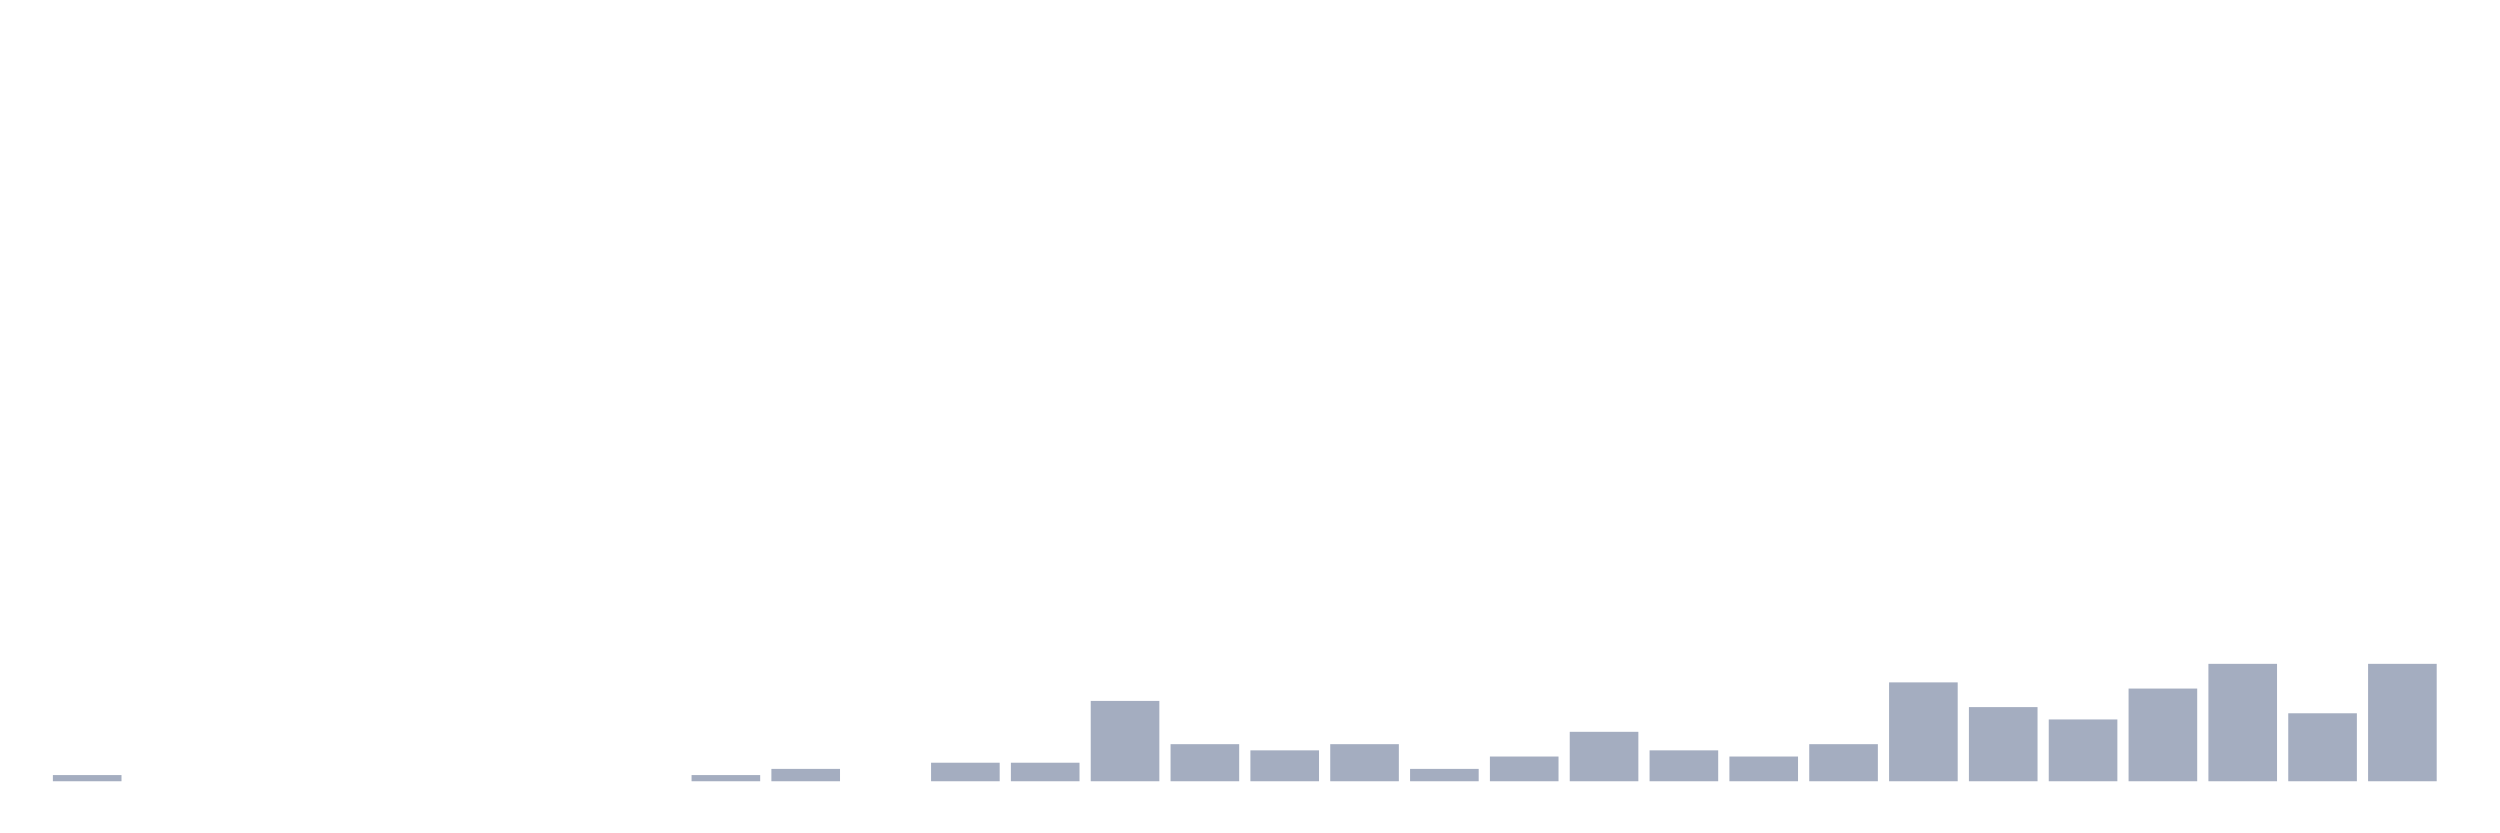 <svg xmlns="http://www.w3.org/2000/svg" viewBox="0 0 480 160"><g transform="translate(10,10)"><rect class="bar" x="0.153" width="13.175" y="138.814" height="1.186" fill="rgb(164,173,192)"></rect><rect class="bar" x="15.482" width="13.175" y="140" height="0" fill="rgb(164,173,192)"></rect><rect class="bar" x="30.81" width="13.175" y="140" height="0" fill="rgb(164,173,192)"></rect><rect class="bar" x="46.138" width="13.175" y="140" height="0" fill="rgb(164,173,192)"></rect><rect class="bar" x="61.466" width="13.175" y="140" height="0" fill="rgb(164,173,192)"></rect><rect class="bar" x="76.794" width="13.175" y="140" height="0" fill="rgb(164,173,192)"></rect><rect class="bar" x="92.123" width="13.175" y="140" height="0" fill="rgb(164,173,192)"></rect><rect class="bar" x="107.451" width="13.175" y="140" height="0" fill="rgb(164,173,192)"></rect><rect class="bar" x="122.779" width="13.175" y="138.814" height="1.186" fill="rgb(164,173,192)"></rect><rect class="bar" x="138.107" width="13.175" y="137.627" height="2.373" fill="rgb(164,173,192)"></rect><rect class="bar" x="153.436" width="13.175" y="140" height="0" fill="rgb(164,173,192)"></rect><rect class="bar" x="168.764" width="13.175" y="136.441" height="3.559" fill="rgb(164,173,192)"></rect><rect class="bar" x="184.092" width="13.175" y="136.441" height="3.559" fill="rgb(164,173,192)"></rect><rect class="bar" x="199.42" width="13.175" y="124.576" height="15.424" fill="rgb(164,173,192)"></rect><rect class="bar" x="214.748" width="13.175" y="132.881" height="7.119" fill="rgb(164,173,192)"></rect><rect class="bar" x="230.077" width="13.175" y="134.068" height="5.932" fill="rgb(164,173,192)"></rect><rect class="bar" x="245.405" width="13.175" y="132.881" height="7.119" fill="rgb(164,173,192)"></rect><rect class="bar" x="260.733" width="13.175" y="137.627" height="2.373" fill="rgb(164,173,192)"></rect><rect class="bar" x="276.061" width="13.175" y="135.254" height="4.746" fill="rgb(164,173,192)"></rect><rect class="bar" x="291.39" width="13.175" y="130.508" height="9.492" fill="rgb(164,173,192)"></rect><rect class="bar" x="306.718" width="13.175" y="134.068" height="5.932" fill="rgb(164,173,192)"></rect><rect class="bar" x="322.046" width="13.175" y="135.254" height="4.746" fill="rgb(164,173,192)"></rect><rect class="bar" x="337.374" width="13.175" y="132.881" height="7.119" fill="rgb(164,173,192)"></rect><rect class="bar" x="352.702" width="13.175" y="121.017" height="18.983" fill="rgb(164,173,192)"></rect><rect class="bar" x="368.031" width="13.175" y="125.763" height="14.237" fill="rgb(164,173,192)"></rect><rect class="bar" x="383.359" width="13.175" y="128.136" height="11.864" fill="rgb(164,173,192)"></rect><rect class="bar" x="398.687" width="13.175" y="122.203" height="17.797" fill="rgb(164,173,192)"></rect><rect class="bar" x="414.015" width="13.175" y="117.458" height="22.542" fill="rgb(164,173,192)"></rect><rect class="bar" x="429.344" width="13.175" y="126.949" height="13.051" fill="rgb(164,173,192)"></rect><rect class="bar" x="444.672" width="13.175" y="117.458" height="22.542" fill="rgb(164,173,192)"></rect></g></svg>